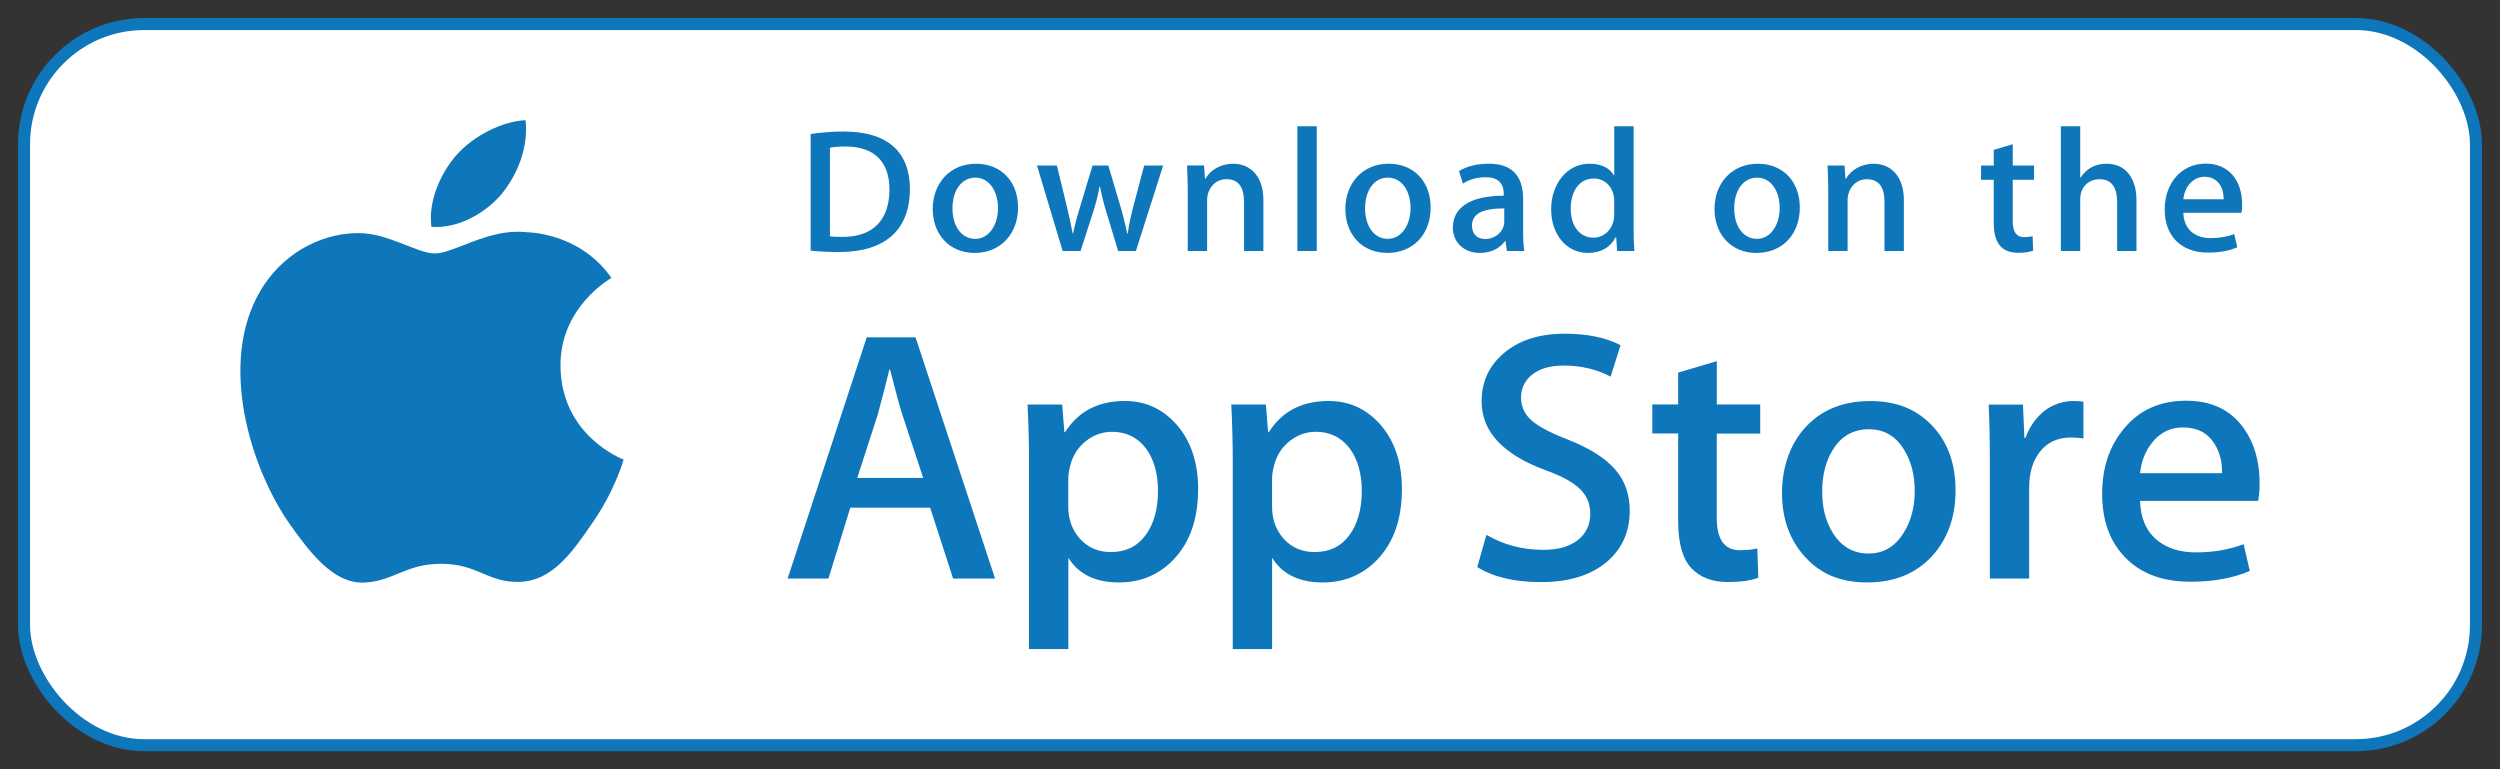 <svg width="104" height="32" viewBox="0 0 104 32" fill="none" xmlns="http://www.w3.org/2000/svg">
<rect x="0" y="0" width="104" height="32" fill="#333333" stroke="none"/>
<g id="Group 935">
<rect id="Rectangle 405" x="1" y="1" width="102" height="30" rx="5" fill="white" stroke="#0E76BB" stroke-width="0.5"/>
<g id="Vector">
<path d="M23.316 15.23C23.294 12.8 25.343 11.617 25.436 11.562C24.276 9.901 22.477 9.674 21.845 9.656C20.334 9.499 18.869 10.544 18.1 10.544C17.33 10.544 16.13 9.671 14.852 9.697C13.208 9.722 11.671 10.655 10.827 12.107C9.086 15.065 10.384 19.412 12.052 21.802C12.886 22.974 13.861 24.281 15.137 24.235C16.385 24.186 16.851 23.454 18.357 23.454C19.863 23.454 20.287 24.235 21.588 24.206C22.928 24.186 23.772 23.03 24.576 21.848C25.54 20.506 25.927 19.184 25.942 19.116C25.911 19.106 23.342 18.142 23.316 15.23ZM20.858 8.083C21.529 7.259 21.989 6.137 21.862 5C20.89 5.042 19.676 5.66 18.975 6.466C18.356 7.177 17.803 8.341 17.946 9.436C19.037 9.516 20.157 8.895 20.858 8.084V8.083Z" fill="#0E76BB"/>
<path d="M41.394 24.067H39.649L38.694 21.119H35.373L34.463 24.067H32.765L36.056 14.033H38.087L41.394 24.067ZM38.406 19.883L37.542 17.264C37.45 16.996 37.279 16.366 37.027 15.374H36.996C36.895 15.801 36.733 16.43 36.51 17.264L35.661 19.883H38.406ZM49.841 20.36C49.841 21.591 49.501 22.563 48.82 23.278C48.21 23.913 47.452 24.23 46.548 24.23C45.572 24.23 44.87 23.888 44.444 23.204V27H42.807V19.208C42.807 18.435 42.786 17.642 42.746 16.83H44.186L44.278 17.977H44.309C44.855 17.113 45.684 16.681 46.795 16.681C47.664 16.681 48.391 17.018 48.971 17.693C49.551 18.37 49.843 19.258 49.843 20.36H49.841ZM48.173 20.419C48.173 19.714 48.011 19.134 47.688 18.676C47.334 18.201 46.858 17.963 46.262 17.963C45.858 17.963 45.491 18.095 45.162 18.357C44.833 18.622 44.618 18.965 44.517 19.392C44.472 19.553 44.447 19.717 44.441 19.882V21.089C44.441 21.614 44.605 22.058 44.934 22.422C45.263 22.784 45.691 22.965 46.215 22.965C46.832 22.965 47.312 22.731 47.655 22.265C48 21.799 48.172 21.183 48.172 20.419H48.173ZM58.319 20.36C58.319 21.591 57.978 22.563 57.297 23.278C56.687 23.913 55.929 24.23 55.024 24.23C54.048 24.23 53.346 23.888 52.92 23.204V27H51.283V19.208C51.283 18.435 51.262 17.642 51.222 16.83H52.662L52.754 17.977H52.785C53.33 17.113 54.159 16.681 55.272 16.681C56.141 16.681 56.866 17.018 57.449 17.693C58.027 18.37 58.32 19.258 58.32 20.36H58.319ZM56.65 20.419C56.65 19.714 56.488 19.134 56.164 18.676C55.81 18.201 55.336 17.963 54.739 17.963C54.335 17.963 53.969 18.095 53.639 18.357C53.309 18.622 53.096 18.965 52.995 19.392C52.944 19.592 52.918 19.754 52.918 19.882V21.089C52.918 21.614 53.084 22.058 53.41 22.422C53.739 22.783 54.167 22.965 54.693 22.965C55.31 22.965 55.789 22.731 56.133 22.265C56.477 21.799 56.65 21.183 56.65 20.419ZM67.796 21.252C67.796 22.106 67.492 22.801 66.887 23.336C66.221 23.921 65.293 24.215 64.103 24.215C63.003 24.215 62.121 24.006 61.455 23.589L61.834 22.249C62.552 22.666 63.341 22.874 64.2 22.874C64.817 22.874 65.296 22.737 65.64 22.465C65.983 22.192 66.156 21.826 66.156 21.371C66.156 20.963 66.013 20.622 65.73 20.344C65.447 20.066 64.978 19.807 64.32 19.57C62.53 18.916 61.635 17.957 61.635 16.696C61.635 15.873 61.951 15.198 62.583 14.672C63.215 14.145 64.052 13.882 65.093 13.882C66.023 13.882 66.799 14.041 67.414 14.359L67.003 15.669C66.424 15.361 65.77 15.207 65.04 15.207C64.463 15.207 64.009 15.347 63.685 15.624C63.412 15.872 63.275 16.175 63.275 16.534C63.275 16.929 63.433 17.258 63.746 17.517C64.018 17.754 64.514 18.012 65.232 18.29C66.112 18.638 66.759 19.044 67.173 19.509C67.59 19.975 67.797 20.557 67.797 21.249L67.796 21.252ZM73.224 18.037H71.418V21.549C71.418 22.443 71.737 22.888 72.374 22.888C72.667 22.888 72.909 22.864 73.102 22.813L73.147 24.034C72.825 24.153 72.4 24.212 71.874 24.212C71.228 24.212 70.722 24.019 70.358 23.631C69.994 23.243 69.811 22.595 69.811 21.68V18.033H68.736V16.826H69.811V15.501L71.419 15.024V16.825H73.225V18.034L73.224 18.037ZM81.351 20.388C81.351 21.501 81.028 22.414 80.38 23.128C79.704 23.863 78.803 24.229 77.681 24.229C76.559 24.229 75.737 23.877 75.095 23.173C74.453 22.469 74.131 21.58 74.131 20.509C74.131 19.438 74.463 18.469 75.125 17.756C75.788 17.041 76.68 16.684 77.802 16.684C78.923 16.684 79.752 17.036 80.409 17.74C81.037 18.423 81.35 19.306 81.35 20.388H81.351ZM79.653 20.425C79.653 19.762 79.507 19.194 79.214 18.718C78.871 18.143 78.379 17.856 77.743 17.856C77.107 17.856 76.584 18.143 76.242 18.718C75.948 19.194 75.803 19.773 75.803 20.456C75.803 21.139 75.95 21.689 76.242 22.163C76.596 22.738 77.091 23.026 77.73 23.026C78.37 23.026 78.847 22.732 79.201 22.149C79.502 21.663 79.653 21.09 79.653 20.426V20.425ZM86.675 18.244C86.504 18.213 86.332 18.2 86.159 18.2C85.582 18.2 85.137 18.412 84.823 18.84C84.551 19.217 84.414 19.694 84.414 20.27V24.066H82.777V19.109C82.778 18.35 82.763 17.59 82.729 16.831H84.155L84.215 18.216H84.26C84.433 17.74 84.705 17.356 85.078 17.069C85.42 16.818 85.835 16.682 86.262 16.681C86.414 16.681 86.55 16.691 86.671 16.71V18.244H86.675ZM93.999 20.106C94.003 20.35 93.983 20.594 93.939 20.835H89.027C89.045 21.549 89.283 22.097 89.739 22.474C90.154 22.81 90.689 22.979 91.346 22.979C92.074 22.979 92.737 22.866 93.334 22.637L93.591 23.752C92.893 24.051 92.07 24.2 91.12 24.2C89.978 24.2 89.08 23.869 88.427 23.21C87.776 22.55 87.45 21.664 87.45 20.553C87.45 19.443 87.753 18.554 88.36 17.829C88.996 17.056 89.856 16.67 90.937 16.67C92.019 16.67 92.803 17.056 93.35 17.829C93.782 18.442 94 19.203 94 20.105L93.999 20.106ZM92.437 19.689C92.448 19.212 92.341 18.801 92.118 18.453C91.835 18.005 91.398 17.781 90.814 17.781C90.279 17.781 89.843 17.999 89.511 18.436C89.238 18.783 89.076 19.202 89.027 19.686H92.437V19.689Z" fill="#0E76BB"/>
<path d="M34.9 10.485C34.444 10.485 34.051 10.463 33.723 10.427V5.575C34.182 5.505 34.645 5.471 35.109 5.472C36.987 5.472 37.852 6.379 37.852 7.858C37.852 9.563 36.83 10.485 34.9 10.485ZM35.175 6.094C34.921 6.094 34.706 6.109 34.526 6.145V9.833C34.623 9.848 34.808 9.854 35.07 9.854C36.3 9.854 37.001 9.166 37.001 7.879C37.001 6.731 36.368 6.094 35.175 6.094ZM40.547 10.522C39.489 10.522 38.802 9.746 38.802 8.693C38.802 7.64 39.503 6.812 40.606 6.812C41.649 6.812 42.351 7.551 42.351 8.635C42.351 9.718 41.628 10.522 40.547 10.522ZM40.578 7.39C39.996 7.39 39.623 7.924 39.623 8.67C39.623 9.417 40.004 9.937 40.57 9.937C41.136 9.937 41.517 9.366 41.517 8.656C41.517 7.947 41.144 7.391 40.578 7.391V7.39ZM48.387 6.885L47.254 10.441H46.516L46.047 8.897C45.93 8.519 45.833 8.136 45.755 7.748H45.74C45.68 8.136 45.569 8.524 45.45 8.897L44.951 10.441H44.205L43.139 6.885H43.967L44.377 8.575C44.475 8.978 44.556 9.357 44.624 9.717H44.639C44.699 9.418 44.795 9.044 44.937 8.583L45.451 6.885H46.106L46.599 8.546C46.718 8.949 46.815 9.343 46.89 9.717H46.912C46.964 9.351 47.047 8.963 47.158 8.546L47.598 6.885H48.388H48.387ZM52.557 10.441H51.752V8.398C51.752 7.77 51.505 7.454 51.021 7.454C50.537 7.454 50.216 7.858 50.216 8.326V10.441H49.41V7.901C49.41 7.587 49.402 7.25 49.38 6.883H50.089L50.126 7.433H50.148C50.365 7.053 50.804 6.811 51.297 6.811C52.057 6.811 52.557 7.382 52.557 8.31V10.441ZM54.777 10.441H53.971V5.253H54.777V10.441ZM57.711 10.521C56.653 10.521 55.967 9.745 55.967 8.692C55.967 7.639 56.668 6.811 57.771 6.811C58.815 6.811 59.515 7.55 59.515 8.633C59.515 9.745 58.793 10.521 57.711 10.521ZM57.741 7.388C57.16 7.388 56.787 7.922 56.787 8.669C56.787 9.416 57.167 9.936 57.732 9.936C58.297 9.936 58.679 9.365 58.679 8.655C58.679 7.931 58.308 7.39 57.741 7.39V7.388ZM62.688 10.441L62.63 10.031H62.608C62.362 10.36 62.003 10.521 61.549 10.521C60.9 10.521 60.439 10.074 60.439 9.474C60.439 8.597 61.213 8.142 62.556 8.142V8.076C62.556 7.608 62.304 7.373 61.804 7.373C61.446 7.373 61.133 7.461 60.857 7.638L60.694 7.117C61.029 6.913 61.446 6.81 61.937 6.81C62.884 6.81 63.362 7.299 63.362 8.281V9.591C63.362 9.95 63.377 10.228 63.413 10.441H62.688ZM62.578 8.669C61.685 8.669 61.235 8.881 61.235 9.386C61.235 9.759 61.467 9.942 61.787 9.942C62.196 9.942 62.577 9.636 62.577 9.218V8.669H62.578ZM67.272 10.441L67.234 9.87H67.212C66.98 10.301 66.592 10.521 66.049 10.521C65.176 10.521 64.528 9.767 64.528 8.706C64.528 7.645 65.199 6.81 66.115 6.81C66.599 6.81 66.942 6.97 67.137 7.293H67.152V5.252H67.958V9.482C67.958 9.825 67.967 10.148 67.988 10.441H67.272ZM67.152 8.349C67.152 7.851 66.817 7.426 66.304 7.426C65.707 7.426 65.342 7.947 65.342 8.678C65.342 9.409 65.72 9.886 66.287 9.886C66.794 9.886 67.151 9.454 67.151 8.942V8.35L67.152 8.349ZM73.067 10.522C72.009 10.522 71.324 9.746 71.324 8.693C71.324 7.64 72.024 6.812 73.128 6.812C74.171 6.812 74.872 7.551 74.872 8.635C74.872 9.746 74.151 10.522 73.068 10.522H73.067ZM73.097 7.39C72.516 7.39 72.143 7.924 72.143 8.67C72.143 9.417 72.524 9.937 73.089 9.937C73.653 9.937 74.035 9.366 74.035 8.656C74.037 7.933 73.665 7.391 73.097 7.391V7.39ZM79.2 10.442H78.395V8.399C78.395 7.771 78.149 7.456 77.664 7.456C77.18 7.456 76.86 7.859 76.86 8.327V10.442H76.055V7.902C76.055 7.588 76.047 7.251 76.025 6.885H76.733L76.771 7.434H76.793C77.009 7.054 77.448 6.812 77.94 6.812C78.7 6.812 79.2 7.383 79.2 8.312V10.442ZM84.616 7.479H83.73V9.206C83.73 9.646 83.886 9.864 84.199 9.864C84.341 9.864 84.461 9.849 84.556 9.828L84.579 10.428C84.423 10.486 84.213 10.516 83.954 10.516C83.32 10.516 82.94 10.172 82.94 9.272V7.479H82.412V6.886H82.94V6.235L83.73 6.001V6.886H84.616V7.48V7.479ZM88.877 10.442H88.073V8.415C88.073 7.779 87.828 7.456 87.342 7.456C86.925 7.456 86.537 7.734 86.537 8.298V10.442H85.732V5.253H86.537V7.39H86.552C86.806 7.002 87.172 6.811 87.641 6.811C88.408 6.811 88.877 7.396 88.877 8.326V10.442ZM93.242 8.853H90.827C90.843 9.526 91.296 9.906 91.968 9.906C92.326 9.906 92.654 9.848 92.945 9.739L93.07 10.288C92.727 10.434 92.324 10.508 91.855 10.508C90.722 10.508 90.051 9.805 90.051 8.716C90.051 7.627 90.738 6.806 91.765 6.806C92.691 6.806 93.271 7.479 93.271 8.496C93.276 8.616 93.267 8.736 93.244 8.855L93.242 8.853ZM92.504 8.29C92.504 7.741 92.222 7.354 91.708 7.354C91.245 7.354 90.88 7.75 90.827 8.29H92.504Z" fill="#0E76BB"/>
</g>
</g>
</svg>
